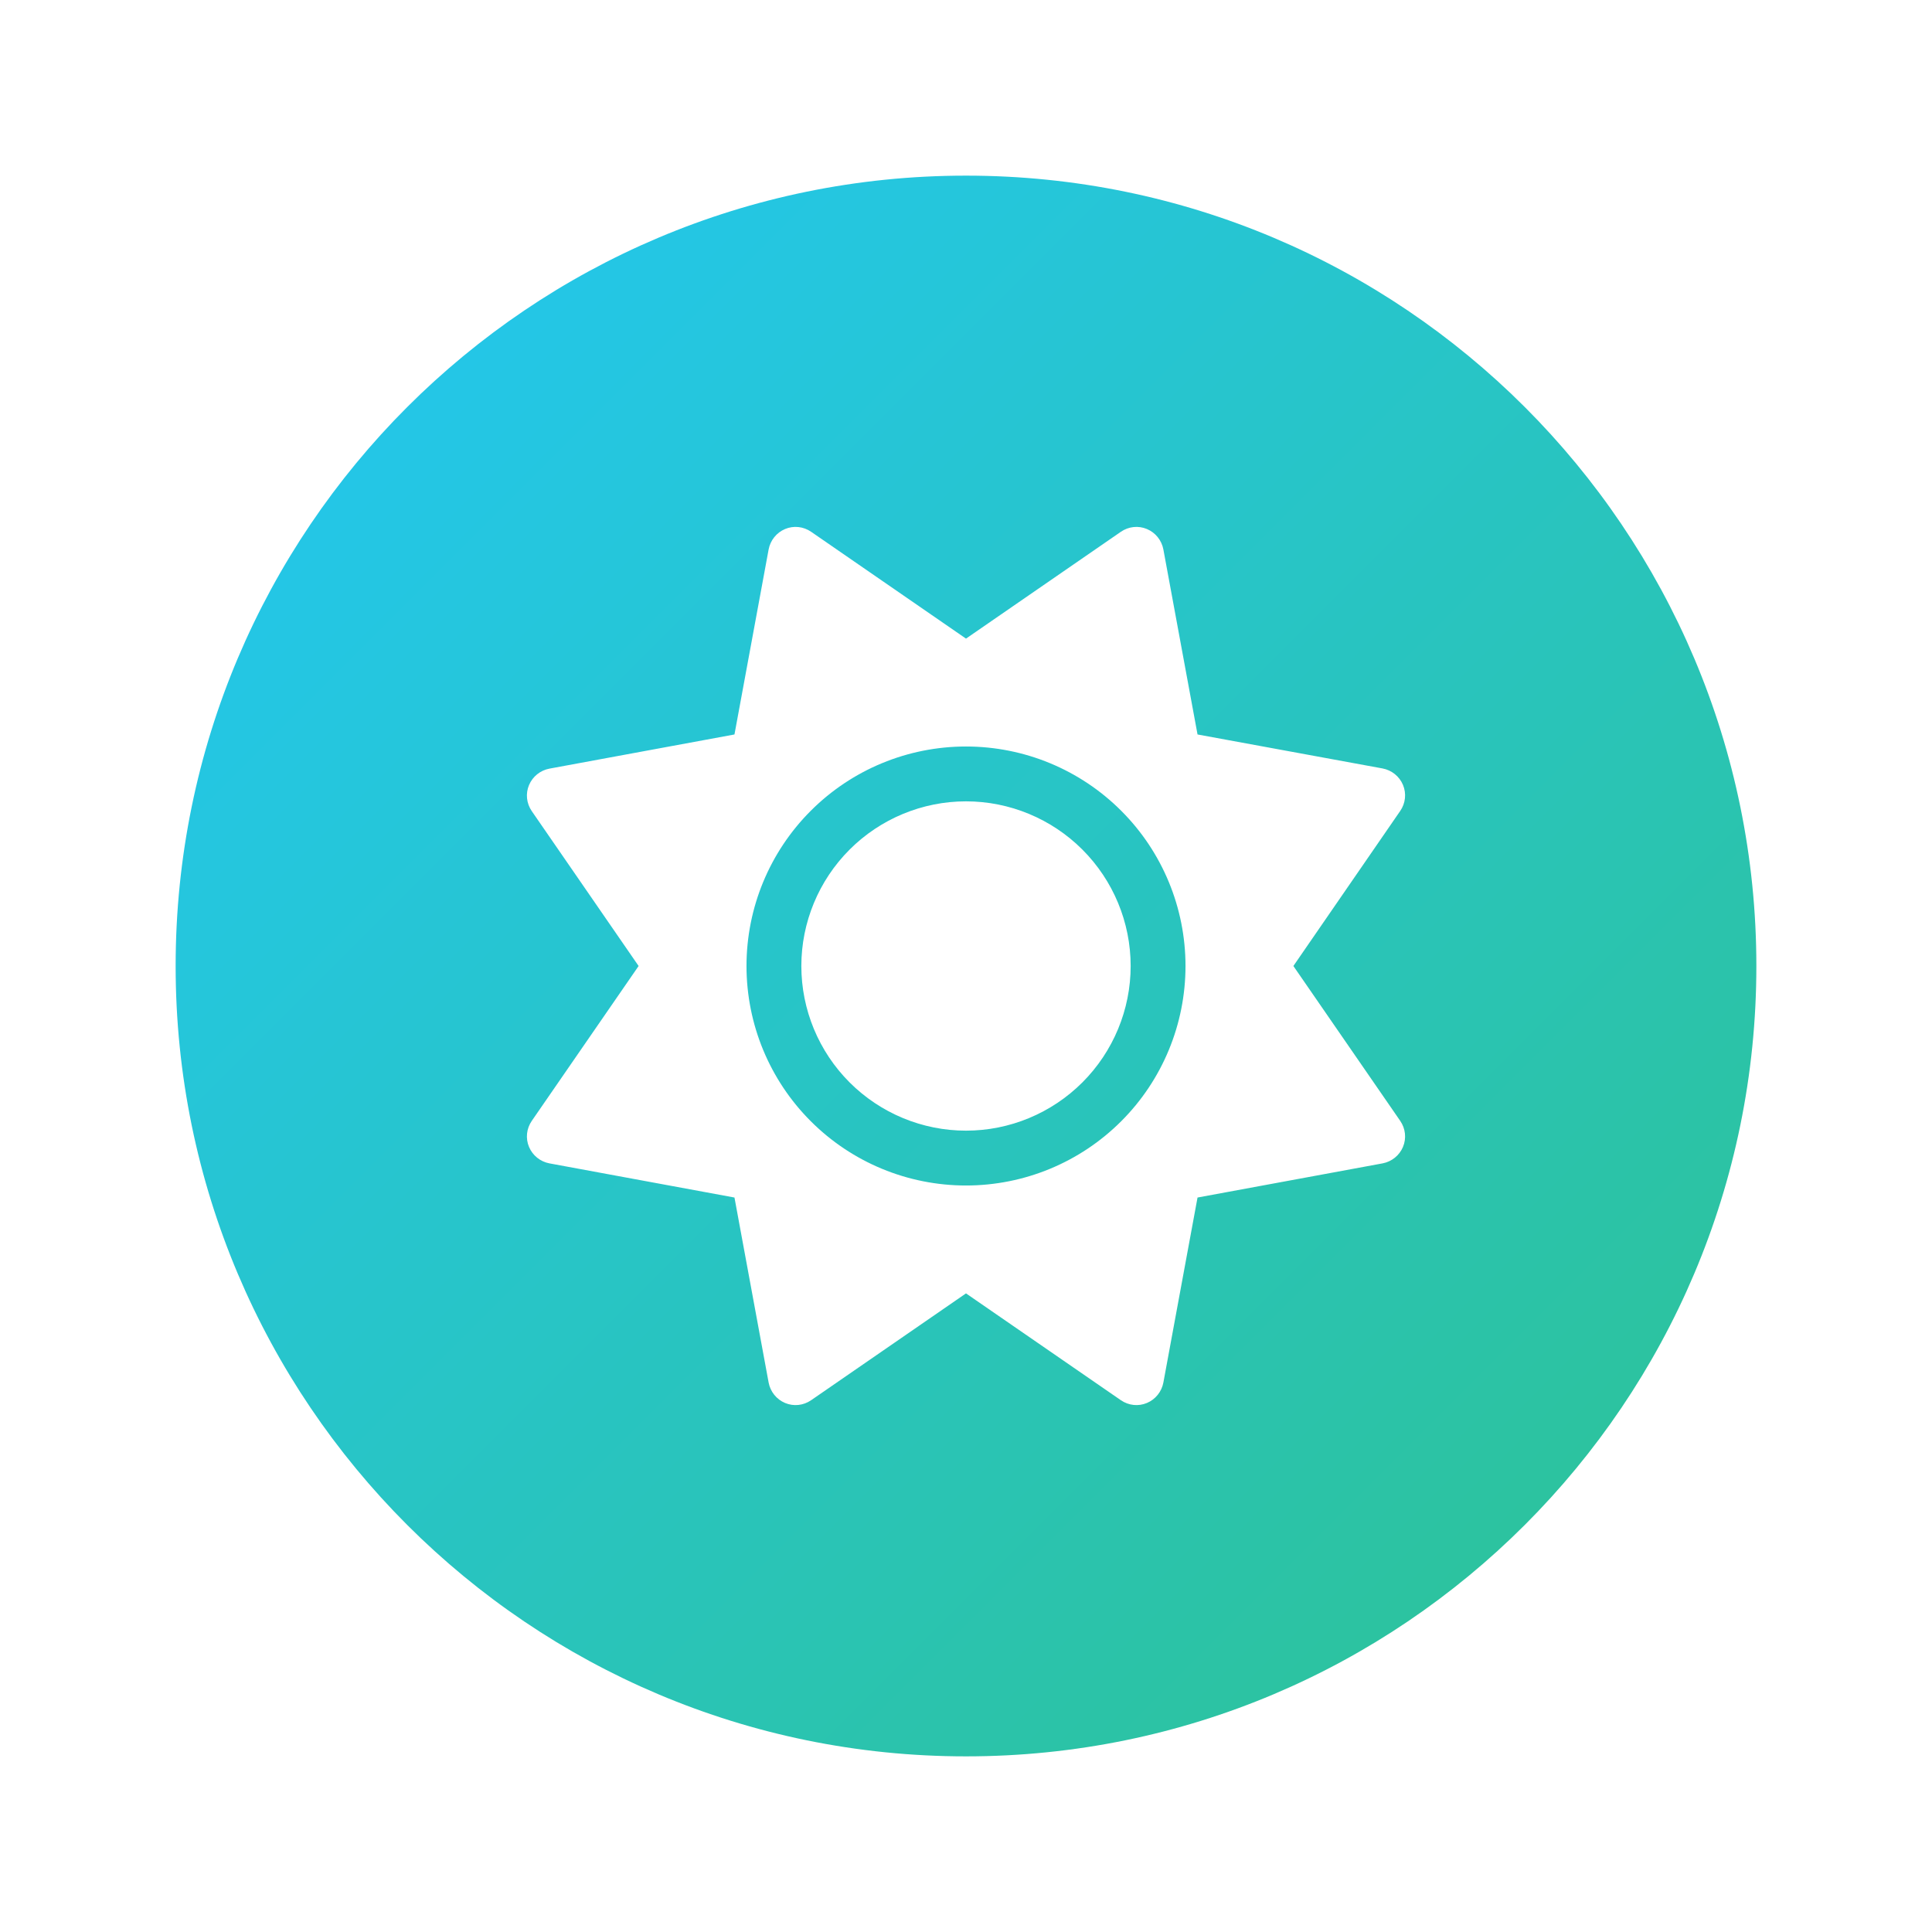 <svg width="44" height="44" viewBox="0 0 44 44" fill="none" xmlns="http://www.w3.org/2000/svg">
<g filter="url(#filter0_d_9_7)">
<path fill-rule="evenodd" clip-rule="evenodd" d="M22 38C31.941 38 40 29.941 40 20C40 10.059 31.941 2 22 2C12.059 2 4 10.059 4 20C4 29.941 12.059 38 22 38ZM26.495 10.513C26.456 10.306 26.316 10.13 26.12 10.048C25.925 9.966 25.703 9.99 25.527 10.111L22 12.544L18.473 10.111C18.297 9.99 18.075 9.966 17.88 10.048C17.684 10.13 17.544 10.306 17.505 10.513L16.727 14.727L12.513 15.505C12.306 15.544 12.13 15.684 12.048 15.88C11.966 16.075 11.99 16.297 12.111 16.473L14.544 20L12.111 23.527C11.99 23.703 11.966 23.925 12.048 24.12C12.13 24.316 12.306 24.456 12.513 24.495L16.727 25.273L17.505 29.487C17.544 29.694 17.684 29.87 17.88 29.952C18.075 30.034 18.297 30.01 18.473 29.889L22 27.456L25.527 29.889C25.703 30.01 25.925 30.034 26.12 29.952C26.316 29.87 26.456 29.694 26.495 29.487L27.273 25.273L31.487 24.495C31.694 24.456 31.87 24.316 31.952 24.12C32.034 23.925 32.01 23.703 31.889 23.527L29.456 20L31.889 16.469C32.01 16.294 32.034 16.071 31.952 15.876C31.87 15.68 31.694 15.54 31.487 15.501L27.273 14.727L26.495 10.513ZM19.349 17.349C18.646 18.052 18.25 19.006 18.25 20C18.25 20.994 18.646 21.948 19.349 22.651C20.052 23.354 21.006 23.75 22 23.75C22.994 23.75 23.948 23.354 24.651 22.651C25.354 21.948 25.75 20.994 25.75 20C25.75 19.006 25.354 18.052 24.651 17.349C23.948 16.646 22.994 16.25 22 16.25C21.006 16.25 20.052 16.646 19.349 17.349ZM25.535 16.465C26.473 17.402 26.999 18.674 26.999 20C26.999 21.326 26.473 22.598 25.535 23.535C24.598 24.473 23.326 24.999 22 24.999C20.674 24.999 19.402 24.473 18.465 23.535C17.527 22.598 17.001 21.326 17.001 20C17.001 18.674 17.527 17.402 18.465 16.465C19.402 15.527 20.674 15.001 22 15.001C23.326 15.001 24.598 15.527 25.535 16.465Z" fill="url(#paint0_linear_9_7)"/>
</g>
<defs>
<filter id="filter0_d_9_7" x="0" y="0" width="44" height="44" filterUnits="userSpaceOnUse" color-interpolation-filters="sRGB">
<feFlood flood-opacity="0" result="BackgroundImageFix"/>
<feColorMatrix in="SourceAlpha" type="matrix" values="0 0 0 0 0 0 0 0 0 0 0 0 0 0 0 0 0 0 127 0" result="hardAlpha"/>
<feOffset dy="2"/>
<feGaussianBlur stdDeviation="2"/>
<feComposite in2="hardAlpha" operator="out"/>
<feColorMatrix type="matrix" values="0 0 0 0 0 0 0 0 0 0 0 0 0 0 0 0 0 0 0.25 0"/>
<feBlend mode="normal" in2="BackgroundImageFix" result="effect1_dropShadow_9_7"/>
<feBlend mode="normal" in="SourceGraphic" in2="effect1_dropShadow_9_7" result="shape"/>
</filter>
<linearGradient id="paint0_linear_9_7" x1="4" y1="2" x2="40" y2="38" gradientUnits="userSpaceOnUse">
<stop stop-color="#22C7F5"/>
<stop offset="1" stop-color="#2EC291"/>
</linearGradient>
</defs>
</svg>
